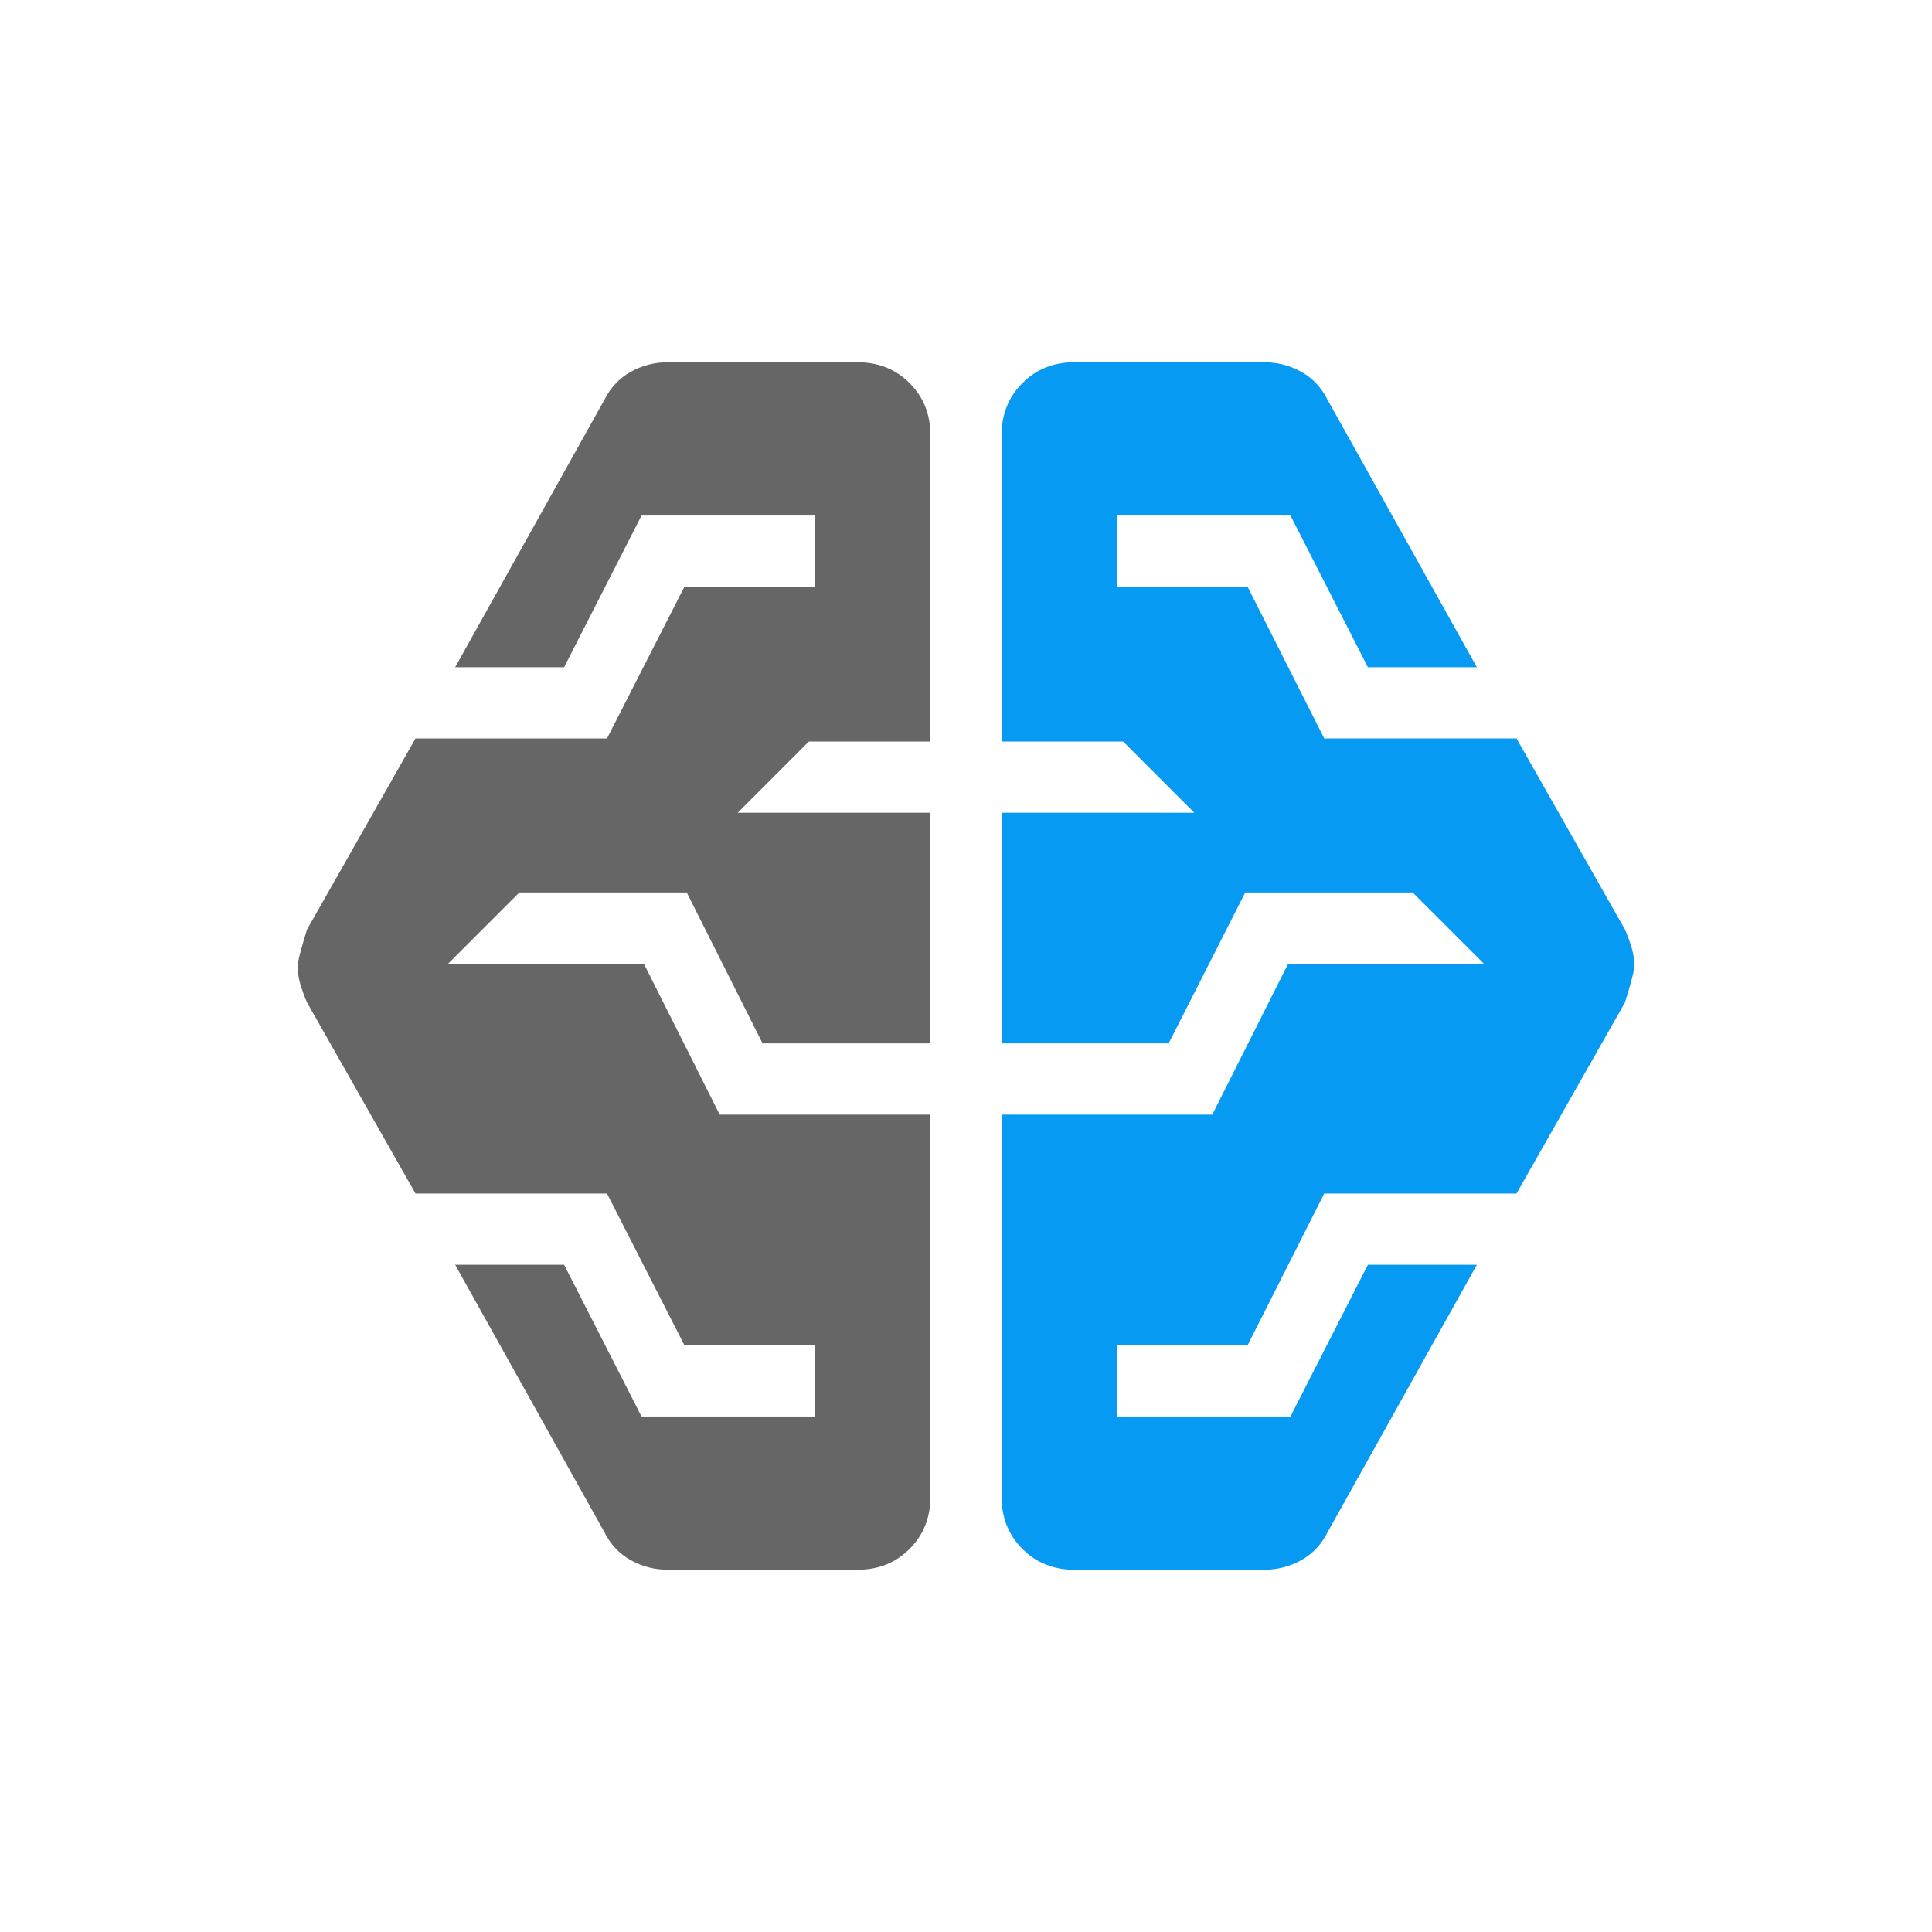 <?xml version="1.0" encoding="UTF-8" standalone="no"?>
<!DOCTYPE svg PUBLIC "-//W3C//DTD SVG 1.1//EN" "http://www.w3.org/Graphics/SVG/1.1/DTD/svg11.dtd">
<svg width="100%" height="100%" viewBox="0 0 1024 1024" version="1.1" xmlns="http://www.w3.org/2000/svg" xmlns:xlink="http://www.w3.org/1999/xlink" xml:space="preserve" xmlns:serif="http://www.serif.com/" style="fill-rule:evenodd;clip-rule:evenodd;stroke-linejoin:round;stroke-miterlimit:2;">
    <path d="M353.973,832C346.969,832 340.43,830.318 334.357,826.955C328.284,823.591 323.609,818.628 320.331,812.064L241.237,670.357L298.997,670.357L340.021,750.763L432,750.763L432,713.024L362.752,713.024L321.728,632.619L220.224,632.619L162.709,531.285C161.287,528 160.11,524.786 159.179,521.643C158.247,518.5 157.781,515.285 157.781,512C157.781,509.703 159.424,503.275 162.709,492.715L220.224,391.381L321.728,391.381L362.752,310.976L432,310.976L432,273.237L340.021,273.237L298.997,353.643L241.237,353.643L320.331,211.936C323.609,205.372 328.284,200.409 334.357,197.045C340.43,193.682 346.969,192 353.973,192L454.56,192C465.561,192 474.738,195.68 482.091,203.04C489.451,210.393 493.131,219.57 493.131,230.571L493.131,393.024L428.715,393.024L390.976,430.773L493.131,430.773L493.131,553.024L404.181,553.024L363.979,473.024L275.285,473.024L237.536,510.773L341.248,510.773L381.461,590.773L493.131,590.773L493.131,793.429C493.131,804.43 489.451,813.607 482.091,820.96C474.738,828.32 465.561,832 454.56,832L353.973,832Z" style="fill:rgb(102,102,102);fill-rule:nonzero;"/>
    <path d="M569.44,832C558.439,832 549.262,828.32 541.909,820.96C534.549,813.607 530.869,804.43 530.869,793.429L530.869,590.773L642.539,590.773L682.752,510.773L786.464,510.773L748.715,473.024L660.021,473.024L619.403,553.024L530.869,553.024L530.869,430.773L633.024,430.773L595.285,393.024L530.869,393.024L530.869,230.571C530.869,219.57 534.549,210.393 541.909,203.04C549.262,195.68 558.439,192 569.44,192L670.027,192C677.031,192 683.57,193.682 689.643,197.045C695.716,200.409 700.391,205.372 703.669,211.936L782.763,353.643L725.003,353.643L683.979,273.237L592,273.237L592,310.976L661.248,310.976L701.867,391.381L803.776,391.381L861.291,492.715C862.713,496 863.89,499.214 864.821,502.357C865.753,505.5 866.219,508.715 866.219,512C866.219,514.297 864.576,520.725 861.291,531.285L803.776,632.619L701.867,632.619L661.248,713.024L592,713.024L592,750.763L683.979,750.763L725.003,670.357L782.763,670.357L703.669,812.064C700.391,818.628 695.716,823.591 689.643,826.955C683.57,830.318 677.031,832 670.027,832L569.44,832Z" style="fill:rgb(6,154,243);fill-rule:nonzero;"/>
</svg>
